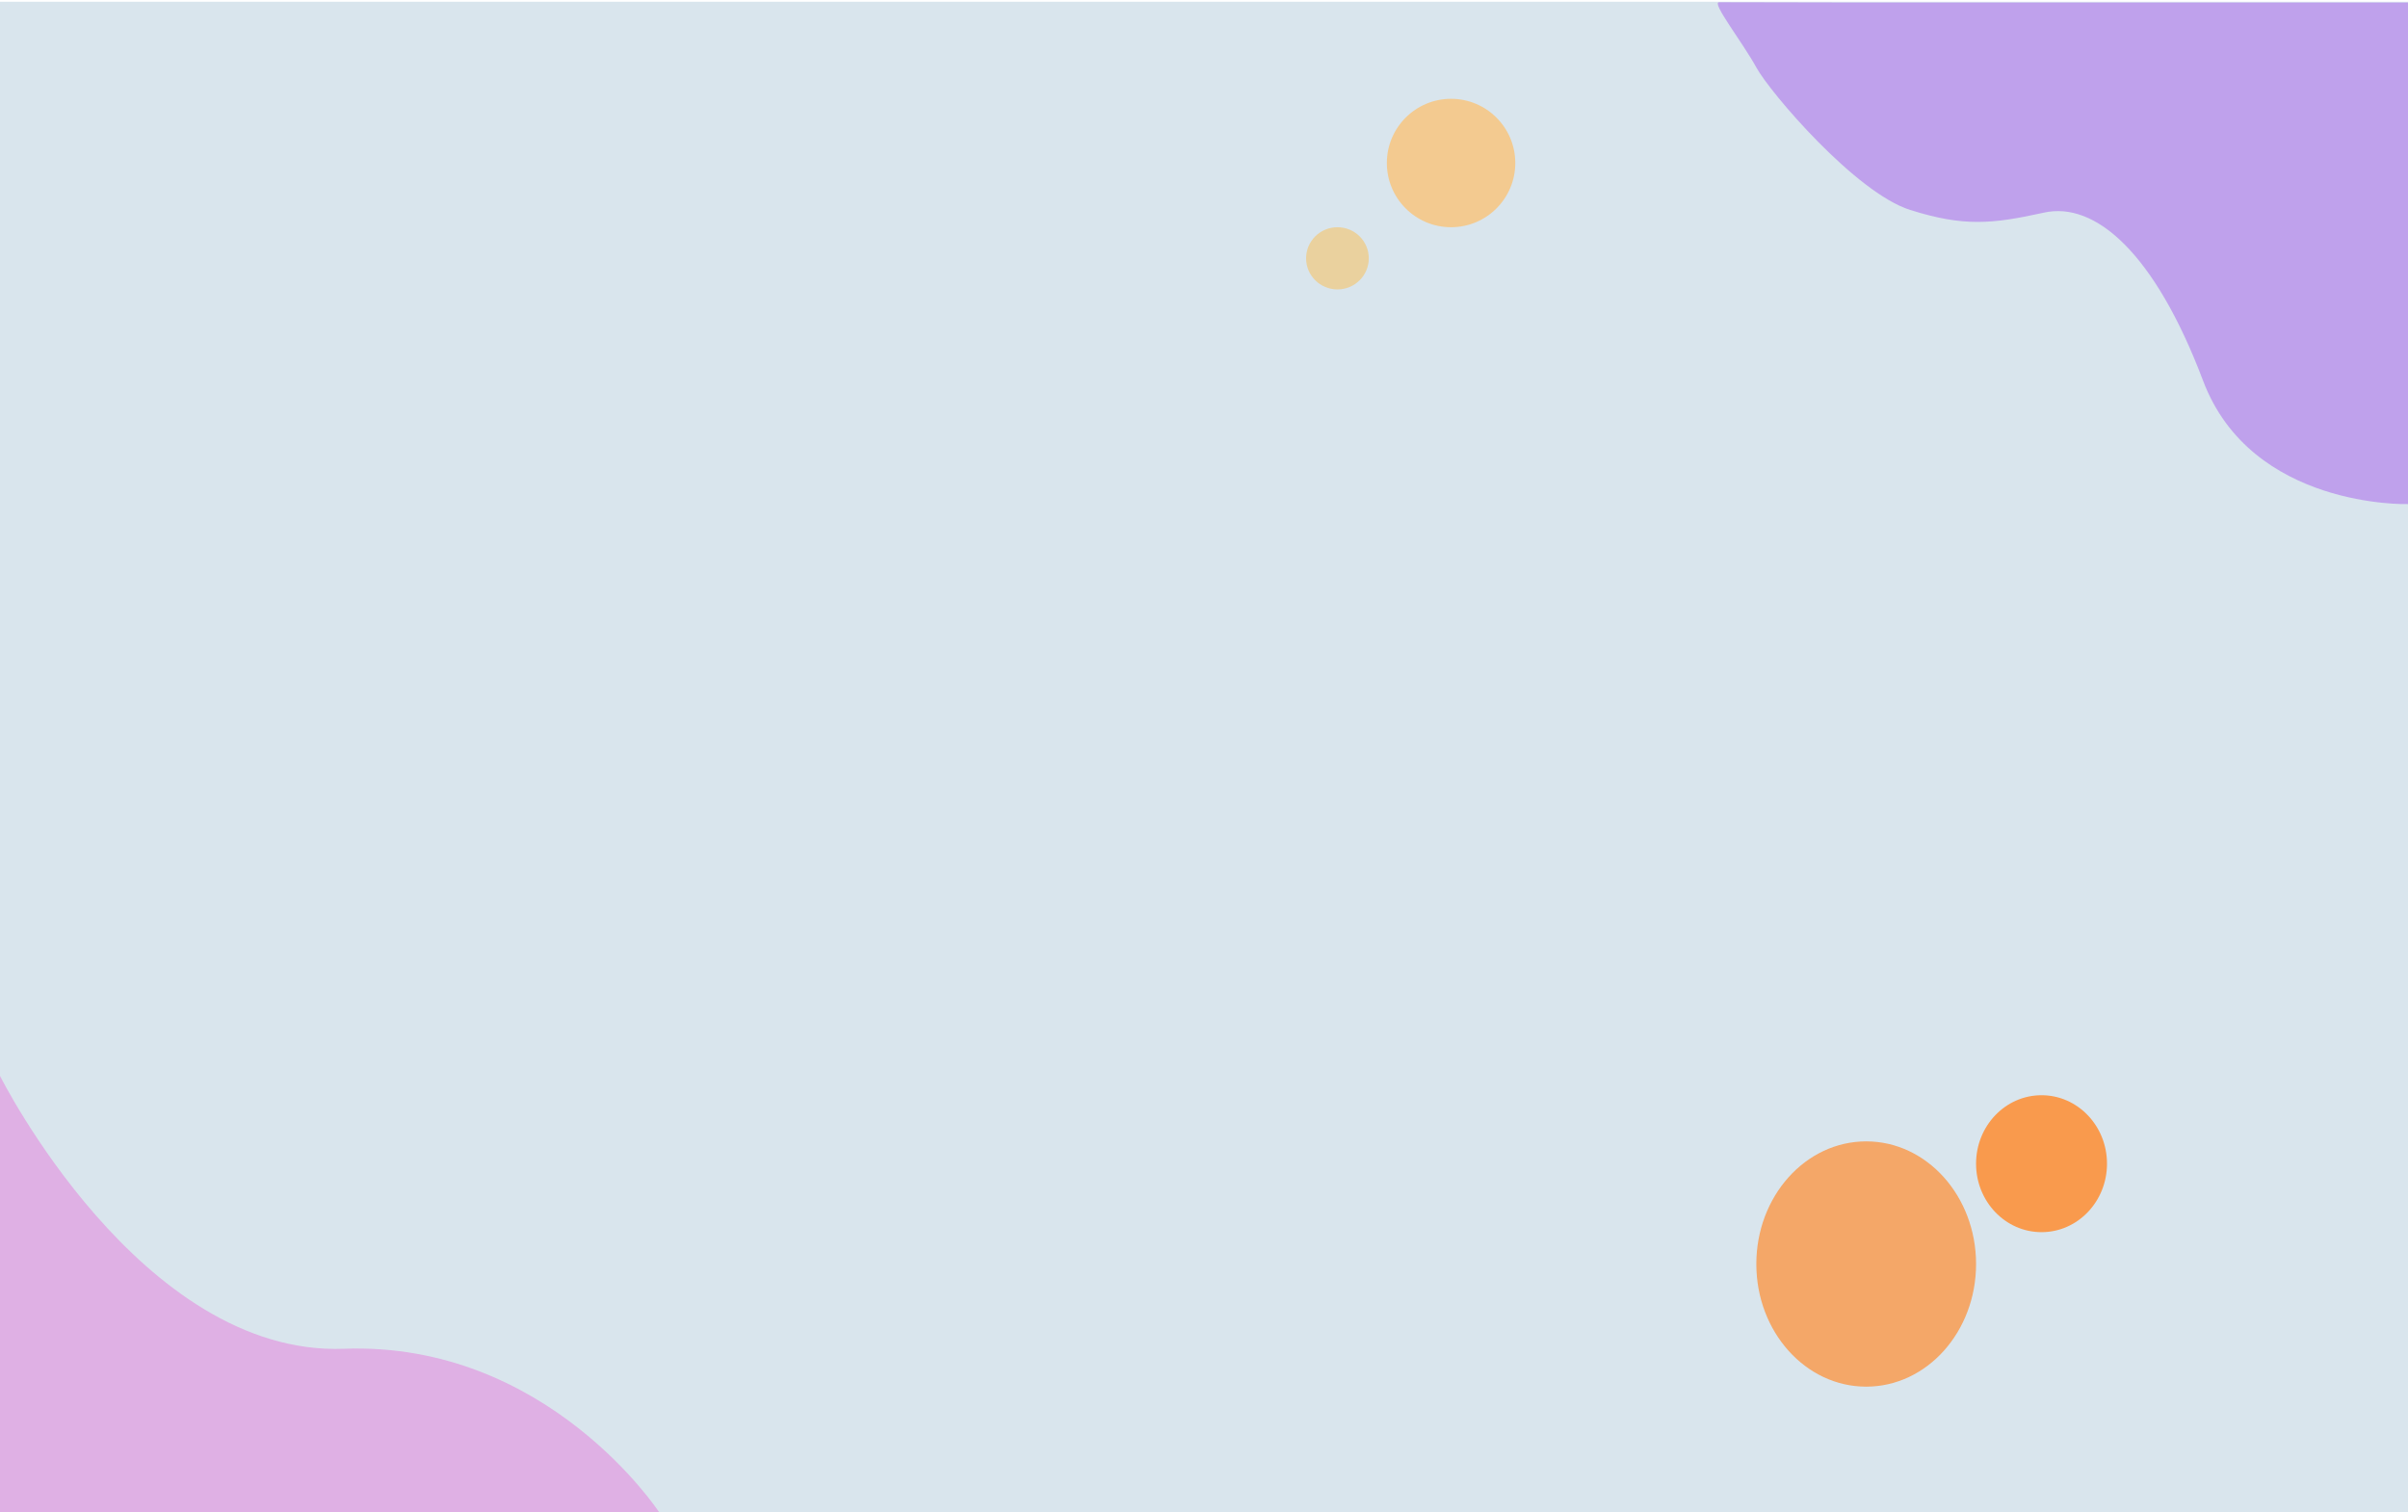 <?xml version="1.0" encoding="utf-8"?>
<!-- Generator: Adobe Illustrator 19.0.0, SVG Export Plug-In . SVG Version: 6.00 Build 0)  -->
<svg version="1.1" id="Layer_1" xmlns="http://www.w3.org/2000/svg" xmlns:xlink="http://www.w3.org/1999/xlink" x="0px" y="0px"
	 viewBox="0 0 960 602.9" style="enable-background:new 0 0 960 602.9;" xml:space="preserve">
<style type="text/css">
	.st0{fill:#D9E5ED;}
	.st1{opacity:0.63;fill:#B07BED;}
	.st2{opacity:0.71;fill:#FDC06A;}
	.st3{opacity:0.47;fill:#FEBB46;}
	.st4{opacity:0.6;fill:#E38DDD;}
	.st5{opacity:0.83;fill:#F99A4D;}
	.st6{fill:#F99A4D;}
</style>
<rect id="XMLID_12_" y="0.7" class="st0" width="960" height="602.2"/>
<path id="XMLID_1_" class="st1" d="M738,1h222v200c0,0-62.4,1.9-81.7-49.2s-43.1-71.6-63.5-67c-20.5,4.5-31.8,5.7-53.3-1.1
	c-21.6-6.8-55.7-46.6-61.3-56.8s-18.2-26.2-14.8-26C688.8,0.9,738,1,738,1z"/>
<circle id="XMLID_2_" class="st2" cx="578.5" cy="65" r="25.6"/>
<ellipse id="XMLID_6_" class="st3" cx="533.2" cy="103" rx="12.5" ry="12.4"/>
<path id="XMLID_7_" class="st4" d="M0,603V429c0,0,56,111.8,137.1,108.8S262.8,603,262.8,603H0z"/>
<ellipse id="XMLID_10_" class="st5" cx="744" cy="504" rx="43.8" ry="48.9"/>
<ellipse id="XMLID_11_" class="st6" cx="813.9" cy="464" rx="26.1" ry="27.3"/>
</svg>
